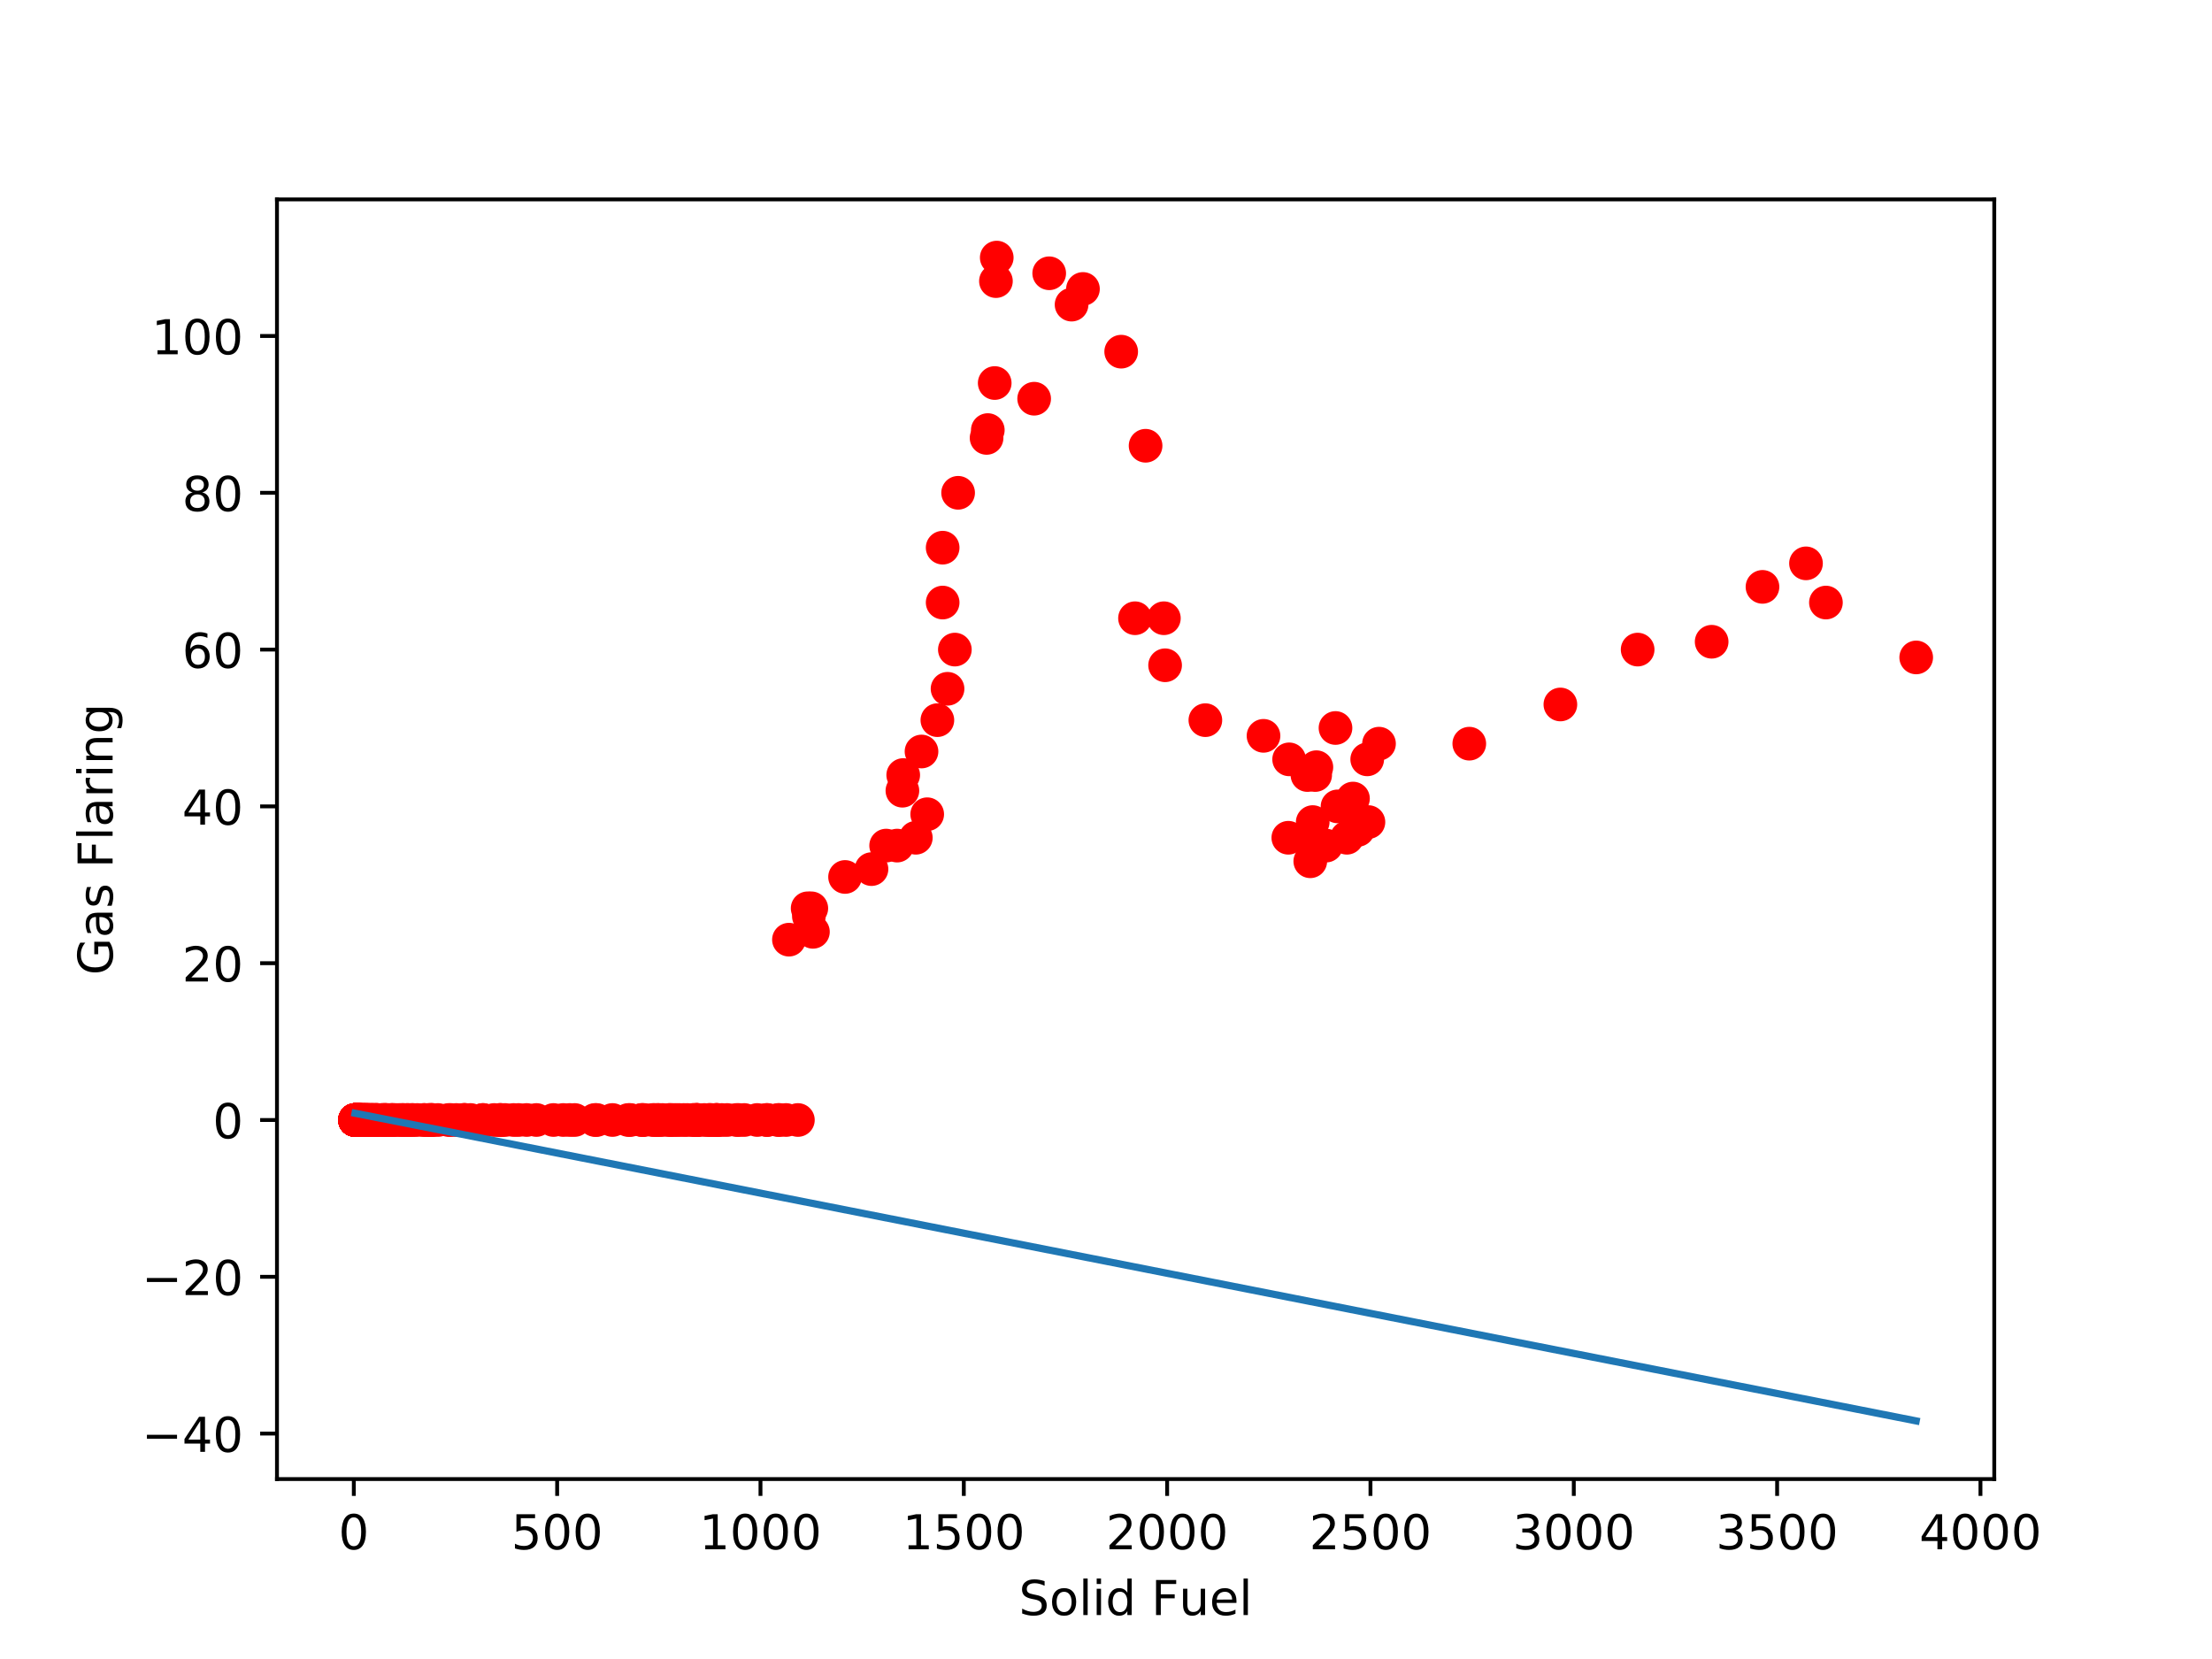 <?xml version="1.0" encoding="utf-8" standalone="no"?>
<!DOCTYPE svg PUBLIC "-//W3C//DTD SVG 1.1//EN"
  "http://www.w3.org/Graphics/SVG/1.1/DTD/svg11.dtd">
<!-- Created with matplotlib (http://matplotlib.org/) -->
<svg height="345pt" version="1.1" viewBox="0 0 460 345" width="460pt" xmlns="http://www.w3.org/2000/svg" xmlns:xlink="http://www.w3.org/1999/xlink">
 <defs>
  <style type="text/css">
*{stroke-linecap:butt;stroke-linejoin:round;}
  </style>
 </defs>
 <g id="figure_1">
  <g id="patch_1">
   <path d="M 0 345.6 
L 460.8 345.6 
L 460.8 0 
L 0 0 
z
" style="fill:#ffffff;"/>
  </g>
  <g id="axes_1">
   <g id="patch_2">
    <path d="M 57.6 307.584 
L 414.72 307.584 
L 414.72 41.472 
L 57.6 41.472 
z
" style="fill:#ffffff;"/>
   </g>
   <g id="matplotlib.axis_1">
    <g id="xtick_1">
     <g id="line2d_1">
      <defs>
       <path d="M 0 0 
L 0 3.5 
" id="me2047eeced" style="stroke:#000000;stroke-width:0.8;"/>
      </defs>
      <g>
       <use style="stroke:#000000;stroke-width:0.8;" x="73.579" xlink:href="#me2047eeced" y="307.584"/>
      </g>
     </g>
     <g id="text_1">
      <!-- 0 -->
      <defs>
       <path d="M 31.781 66.406 
Q 24.172 66.406 20.328 58.906 
Q 16.5 51.422 16.5 36.375 
Q 16.5 21.391 20.328 13.891 
Q 24.172 6.391 31.781 6.391 
Q 39.453 6.391 43.281 13.891 
Q 47.125 21.391 47.125 36.375 
Q 47.125 51.422 43.281 58.906 
Q 39.453 66.406 31.781 66.406 
z
M 31.781 74.219 
Q 44.047 74.219 50.516 64.516 
Q 56.984 54.828 56.984 36.375 
Q 56.984 17.969 50.516 8.266 
Q 44.047 -1.422 31.781 -1.422 
Q 19.531 -1.422 13.062 8.266 
Q 6.594 17.969 6.594 36.375 
Q 6.594 54.828 13.062 64.516 
Q 19.531 74.219 31.781 74.219 
z
" id="DejaVuSans-30"/>
      </defs>
      <g transform="translate(70.398 322.182)scale(0.1 -0.1)">
       <use xlink:href="#DejaVuSans-30"/>
      </g>
     </g>
    </g>
    <g id="xtick_2">
     <g id="line2d_2">
      <g>
       <use style="stroke:#000000;stroke-width:0.8;" x="115.863" xlink:href="#me2047eeced" y="307.584"/>
      </g>
     </g>
     <g id="text_2">
      <!-- 500 -->
      <defs>
       <path d="M 10.797 72.906 
L 49.516 72.906 
L 49.516 64.594 
L 19.828 64.594 
L 19.828 46.734 
Q 21.969 47.469 24.109 47.828 
Q 26.266 48.188 28.422 48.188 
Q 40.625 48.188 47.75 41.5 
Q 54.891 34.812 54.891 23.391 
Q 54.891 11.625 47.562 5.094 
Q 40.234 -1.422 26.906 -1.422 
Q 22.312 -1.422 17.547 -0.641 
Q 12.797 0.141 7.719 1.703 
L 7.719 11.625 
Q 12.109 9.234 16.797 8.062 
Q 21.484 6.891 26.703 6.891 
Q 35.156 6.891 40.078 11.328 
Q 45.016 15.766 45.016 23.391 
Q 45.016 31 40.078 35.438 
Q 35.156 39.891 26.703 39.891 
Q 22.75 39.891 18.812 39.016 
Q 14.891 38.141 10.797 36.281 
z
" id="DejaVuSans-35"/>
      </defs>
      <g transform="translate(106.319 322.182)scale(0.1 -0.1)">
       <use xlink:href="#DejaVuSans-35"/>
       <use x="63.623" xlink:href="#DejaVuSans-30"/>
       <use x="127.246" xlink:href="#DejaVuSans-30"/>
      </g>
     </g>
    </g>
    <g id="xtick_3">
     <g id="line2d_3">
      <g>
       <use style="stroke:#000000;stroke-width:0.8;" x="158.147" xlink:href="#me2047eeced" y="307.584"/>
      </g>
     </g>
     <g id="text_3">
      <!-- 1000 -->
      <defs>
       <path d="M 12.406 8.297 
L 28.516 8.297 
L 28.516 63.922 
L 10.984 60.406 
L 10.984 69.391 
L 28.422 72.906 
L 38.281 72.906 
L 38.281 8.297 
L 54.391 8.297 
L 54.391 0 
L 12.406 0 
z
" id="DejaVuSans-31"/>
      </defs>
      <g transform="translate(145.422 322.182)scale(0.1 -0.1)">
       <use xlink:href="#DejaVuSans-31"/>
       <use x="63.623" xlink:href="#DejaVuSans-30"/>
       <use x="127.246" xlink:href="#DejaVuSans-30"/>
       <use x="190.869" xlink:href="#DejaVuSans-30"/>
      </g>
     </g>
    </g>
    <g id="xtick_4">
     <g id="line2d_4">
      <g>
       <use style="stroke:#000000;stroke-width:0.8;" x="200.43" xlink:href="#me2047eeced" y="307.584"/>
      </g>
     </g>
     <g id="text_4">
      <!-- 1500 -->
      <g transform="translate(187.705 322.182)scale(0.1 -0.1)">
       <use xlink:href="#DejaVuSans-31"/>
       <use x="63.623" xlink:href="#DejaVuSans-35"/>
       <use x="127.246" xlink:href="#DejaVuSans-30"/>
       <use x="190.869" xlink:href="#DejaVuSans-30"/>
      </g>
     </g>
    </g>
    <g id="xtick_5">
     <g id="line2d_5">
      <g>
       <use style="stroke:#000000;stroke-width:0.8;" x="242.714" xlink:href="#me2047eeced" y="307.584"/>
      </g>
     </g>
     <g id="text_5">
      <!-- 2000 -->
      <defs>
       <path d="M 19.188 8.297 
L 53.609 8.297 
L 53.609 0 
L 7.328 0 
L 7.328 8.297 
Q 12.938 14.109 22.625 23.891 
Q 32.328 33.688 34.812 36.531 
Q 39.547 41.844 41.422 45.531 
Q 43.312 49.219 43.312 52.781 
Q 43.312 58.594 39.234 62.25 
Q 35.156 65.922 28.609 65.922 
Q 23.969 65.922 18.812 64.312 
Q 13.672 62.703 7.812 59.422 
L 7.812 69.391 
Q 13.766 71.781 18.938 73 
Q 24.125 74.219 28.422 74.219 
Q 39.75 74.219 46.484 68.547 
Q 53.219 62.891 53.219 53.422 
Q 53.219 48.922 51.531 44.891 
Q 49.859 40.875 45.406 35.406 
Q 44.188 33.984 37.641 27.219 
Q 31.109 20.453 19.188 8.297 
z
" id="DejaVuSans-32"/>
      </defs>
      <g transform="translate(229.989 322.182)scale(0.1 -0.1)">
       <use xlink:href="#DejaVuSans-32"/>
       <use x="63.623" xlink:href="#DejaVuSans-30"/>
       <use x="127.246" xlink:href="#DejaVuSans-30"/>
       <use x="190.869" xlink:href="#DejaVuSans-30"/>
      </g>
     </g>
    </g>
    <g id="xtick_6">
     <g id="line2d_6">
      <g>
       <use style="stroke:#000000;stroke-width:0.8;" x="284.998" xlink:href="#me2047eeced" y="307.584"/>
      </g>
     </g>
     <g id="text_6">
      <!-- 2500 -->
      <g transform="translate(272.273 322.182)scale(0.1 -0.1)">
       <use xlink:href="#DejaVuSans-32"/>
       <use x="63.623" xlink:href="#DejaVuSans-35"/>
       <use x="127.246" xlink:href="#DejaVuSans-30"/>
       <use x="190.869" xlink:href="#DejaVuSans-30"/>
      </g>
     </g>
    </g>
    <g id="xtick_7">
     <g id="line2d_7">
      <g>
       <use style="stroke:#000000;stroke-width:0.8;" x="327.281" xlink:href="#me2047eeced" y="307.584"/>
      </g>
     </g>
     <g id="text_7">
      <!-- 3000 -->
      <defs>
       <path d="M 40.578 39.312 
Q 47.656 37.797 51.625 33 
Q 55.609 28.219 55.609 21.188 
Q 55.609 10.406 48.188 4.484 
Q 40.766 -1.422 27.094 -1.422 
Q 22.516 -1.422 17.656 -0.516 
Q 12.797 0.391 7.625 2.203 
L 7.625 11.719 
Q 11.719 9.328 16.594 8.109 
Q 21.484 6.891 26.812 6.891 
Q 36.078 6.891 40.938 10.547 
Q 45.797 14.203 45.797 21.188 
Q 45.797 27.641 41.281 31.266 
Q 36.766 34.906 28.719 34.906 
L 20.219 34.906 
L 20.219 43.016 
L 29.109 43.016 
Q 36.375 43.016 40.234 45.922 
Q 44.094 48.828 44.094 54.297 
Q 44.094 59.906 40.109 62.906 
Q 36.141 65.922 28.719 65.922 
Q 24.656 65.922 20.016 65.031 
Q 15.375 64.156 9.812 62.312 
L 9.812 71.094 
Q 15.438 72.656 20.344 73.438 
Q 25.25 74.219 29.594 74.219 
Q 40.828 74.219 47.359 69.109 
Q 53.906 64.016 53.906 55.328 
Q 53.906 49.266 50.438 45.094 
Q 46.969 40.922 40.578 39.312 
z
" id="DejaVuSans-33"/>
      </defs>
      <g transform="translate(314.556 322.182)scale(0.1 -0.1)">
       <use xlink:href="#DejaVuSans-33"/>
       <use x="63.623" xlink:href="#DejaVuSans-30"/>
       <use x="127.246" xlink:href="#DejaVuSans-30"/>
       <use x="190.869" xlink:href="#DejaVuSans-30"/>
      </g>
     </g>
    </g>
    <g id="xtick_8">
     <g id="line2d_8">
      <g>
       <use style="stroke:#000000;stroke-width:0.8;" x="369.565" xlink:href="#me2047eeced" y="307.584"/>
      </g>
     </g>
     <g id="text_8">
      <!-- 3500 -->
      <g transform="translate(356.84 322.182)scale(0.1 -0.1)">
       <use xlink:href="#DejaVuSans-33"/>
       <use x="63.623" xlink:href="#DejaVuSans-35"/>
       <use x="127.246" xlink:href="#DejaVuSans-30"/>
       <use x="190.869" xlink:href="#DejaVuSans-30"/>
      </g>
     </g>
    </g>
    <g id="xtick_9">
     <g id="line2d_9">
      <g>
       <use style="stroke:#000000;stroke-width:0.8;" x="411.849" xlink:href="#me2047eeced" y="307.584"/>
      </g>
     </g>
     <g id="text_9">
      <!-- 4000 -->
      <defs>
       <path d="M 37.797 64.312 
L 12.891 25.391 
L 37.797 25.391 
z
M 35.203 72.906 
L 47.609 72.906 
L 47.609 25.391 
L 58.016 25.391 
L 58.016 17.188 
L 47.609 17.188 
L 47.609 0 
L 37.797 0 
L 37.797 17.188 
L 4.891 17.188 
L 4.891 26.703 
z
" id="DejaVuSans-34"/>
      </defs>
      <g transform="translate(399.124 322.182)scale(0.1 -0.1)">
       <use xlink:href="#DejaVuSans-34"/>
       <use x="63.623" xlink:href="#DejaVuSans-30"/>
       <use x="127.246" xlink:href="#DejaVuSans-30"/>
       <use x="190.869" xlink:href="#DejaVuSans-30"/>
      </g>
     </g>
    </g>
    <g id="text_10">
     <!-- Solid Fuel -->
     <defs>
      <path d="M 53.516 70.516 
L 53.516 60.891 
Q 47.906 63.578 42.922 64.891 
Q 37.938 66.219 33.297 66.219 
Q 25.25 66.219 20.875 63.094 
Q 16.5 59.969 16.5 54.203 
Q 16.5 49.359 19.406 46.891 
Q 22.312 44.438 30.422 42.922 
L 36.375 41.703 
Q 47.406 39.594 52.656 34.297 
Q 57.906 29 57.906 20.125 
Q 57.906 9.516 50.797 4.047 
Q 43.703 -1.422 29.984 -1.422 
Q 24.812 -1.422 18.969 -0.25 
Q 13.141 0.922 6.891 3.219 
L 6.891 13.375 
Q 12.891 10.016 18.656 8.297 
Q 24.422 6.594 29.984 6.594 
Q 38.422 6.594 43.016 9.906 
Q 47.609 13.234 47.609 19.391 
Q 47.609 24.75 44.312 27.781 
Q 41.016 30.812 33.5 32.328 
L 27.484 33.5 
Q 16.453 35.688 11.516 40.375 
Q 6.594 45.062 6.594 53.422 
Q 6.594 63.094 13.406 68.656 
Q 20.219 74.219 32.172 74.219 
Q 37.312 74.219 42.625 73.281 
Q 47.953 72.359 53.516 70.516 
z
" id="DejaVuSans-53"/>
      <path d="M 30.609 48.391 
Q 23.391 48.391 19.188 42.75 
Q 14.984 37.109 14.984 27.297 
Q 14.984 17.484 19.156 11.844 
Q 23.344 6.203 30.609 6.203 
Q 37.797 6.203 41.984 11.859 
Q 46.188 17.531 46.188 27.297 
Q 46.188 37.016 41.984 42.703 
Q 37.797 48.391 30.609 48.391 
z
M 30.609 56 
Q 42.328 56 49.016 48.375 
Q 55.719 40.766 55.719 27.297 
Q 55.719 13.875 49.016 6.219 
Q 42.328 -1.422 30.609 -1.422 
Q 18.844 -1.422 12.172 6.219 
Q 5.516 13.875 5.516 27.297 
Q 5.516 40.766 12.172 48.375 
Q 18.844 56 30.609 56 
z
" id="DejaVuSans-6f"/>
      <path d="M 9.422 75.984 
L 18.406 75.984 
L 18.406 0 
L 9.422 0 
z
" id="DejaVuSans-6c"/>
      <path d="M 9.422 54.688 
L 18.406 54.688 
L 18.406 0 
L 9.422 0 
z
M 9.422 75.984 
L 18.406 75.984 
L 18.406 64.594 
L 9.422 64.594 
z
" id="DejaVuSans-69"/>
      <path d="M 45.406 46.391 
L 45.406 75.984 
L 54.391 75.984 
L 54.391 0 
L 45.406 0 
L 45.406 8.203 
Q 42.578 3.328 38.25 0.953 
Q 33.938 -1.422 27.875 -1.422 
Q 17.969 -1.422 11.734 6.484 
Q 5.516 14.406 5.516 27.297 
Q 5.516 40.188 11.734 48.094 
Q 17.969 56 27.875 56 
Q 33.938 56 38.25 53.625 
Q 42.578 51.266 45.406 46.391 
z
M 14.797 27.297 
Q 14.797 17.391 18.875 11.75 
Q 22.953 6.109 30.078 6.109 
Q 37.203 6.109 41.297 11.75 
Q 45.406 17.391 45.406 27.297 
Q 45.406 37.203 41.297 42.844 
Q 37.203 48.484 30.078 48.484 
Q 22.953 48.484 18.875 42.844 
Q 14.797 37.203 14.797 27.297 
z
" id="DejaVuSans-64"/>
      <path id="DejaVuSans-20"/>
      <path d="M 9.812 72.906 
L 51.703 72.906 
L 51.703 64.594 
L 19.672 64.594 
L 19.672 43.109 
L 48.578 43.109 
L 48.578 34.812 
L 19.672 34.812 
L 19.672 0 
L 9.812 0 
z
" id="DejaVuSans-46"/>
      <path d="M 8.5 21.578 
L 8.5 54.688 
L 17.484 54.688 
L 17.484 21.922 
Q 17.484 14.156 20.5 10.266 
Q 23.531 6.391 29.594 6.391 
Q 36.859 6.391 41.078 11.031 
Q 45.312 15.672 45.312 23.688 
L 45.312 54.688 
L 54.297 54.688 
L 54.297 0 
L 45.312 0 
L 45.312 8.406 
Q 42.047 3.422 37.719 1 
Q 33.406 -1.422 27.688 -1.422 
Q 18.266 -1.422 13.375 4.438 
Q 8.5 10.297 8.5 21.578 
z
M 31.109 56 
z
" id="DejaVuSans-75"/>
      <path d="M 56.203 29.594 
L 56.203 25.203 
L 14.891 25.203 
Q 15.484 15.922 20.484 11.062 
Q 25.484 6.203 34.422 6.203 
Q 39.594 6.203 44.453 7.469 
Q 49.312 8.734 54.109 11.281 
L 54.109 2.781 
Q 49.266 0.734 44.188 -0.344 
Q 39.109 -1.422 33.891 -1.422 
Q 20.797 -1.422 13.156 6.188 
Q 5.516 13.812 5.516 26.812 
Q 5.516 40.234 12.766 48.109 
Q 20.016 56 32.328 56 
Q 43.359 56 49.781 48.891 
Q 56.203 41.797 56.203 29.594 
z
M 47.219 32.234 
Q 47.125 39.594 43.094 43.984 
Q 39.062 48.391 32.422 48.391 
Q 24.906 48.391 20.391 44.141 
Q 15.875 39.891 15.188 32.172 
z
" id="DejaVuSans-65"/>
     </defs>
     <g transform="translate(211.879 335.861)scale(0.1 -0.1)">
      <use xlink:href="#DejaVuSans-53"/>
      <use x="63.477" xlink:href="#DejaVuSans-6f"/>
      <use x="124.658" xlink:href="#DejaVuSans-6c"/>
      <use x="152.441" xlink:href="#DejaVuSans-69"/>
      <use x="180.225" xlink:href="#DejaVuSans-64"/>
      <use x="243.701" xlink:href="#DejaVuSans-20"/>
      <use x="275.488" xlink:href="#DejaVuSans-46"/>
      <use x="332.93" xlink:href="#DejaVuSans-75"/>
      <use x="396.309" xlink:href="#DejaVuSans-65"/>
      <use x="457.832" xlink:href="#DejaVuSans-6c"/>
     </g>
    </g>
   </g>
   <g id="matplotlib.axis_2">
    <g id="ytick_1">
     <g id="line2d_10">
      <defs>
       <path d="M 0 0 
L -3.5 0 
" id="m4cc1ebf571" style="stroke:#000000;stroke-width:0.8;"/>
      </defs>
      <g>
       <use style="stroke:#000000;stroke-width:0.8;" x="57.6" xlink:href="#m4cc1ebf571" y="298.126"/>
      </g>
     </g>
     <g id="text_11">
      <!-- −40 -->
      <defs>
       <path d="M 10.594 35.5 
L 73.188 35.5 
L 73.188 27.203 
L 10.594 27.203 
z
" id="DejaVuSans-2212"/>
      </defs>
      <g transform="translate(29.495 301.925)scale(0.1 -0.1)">
       <use xlink:href="#DejaVuSans-2212"/>
       <use x="83.789" xlink:href="#DejaVuSans-34"/>
       <use x="147.412" xlink:href="#DejaVuSans-30"/>
      </g>
     </g>
    </g>
    <g id="ytick_2">
     <g id="line2d_11">
      <g>
       <use style="stroke:#000000;stroke-width:0.8;" x="57.6" xlink:href="#m4cc1ebf571" y="265.518"/>
      </g>
     </g>
     <g id="text_12">
      <!-- −20 -->
      <g transform="translate(29.495 269.318)scale(0.1 -0.1)">
       <use xlink:href="#DejaVuSans-2212"/>
       <use x="83.789" xlink:href="#DejaVuSans-32"/>
       <use x="147.412" xlink:href="#DejaVuSans-30"/>
      </g>
     </g>
    </g>
    <g id="ytick_3">
     <g id="line2d_12">
      <g>
       <use style="stroke:#000000;stroke-width:0.8;" x="57.6" xlink:href="#m4cc1ebf571" y="232.911"/>
      </g>
     </g>
     <g id="text_13">
      <!-- 0 -->
      <g transform="translate(44.237 236.71)scale(0.1 -0.1)">
       <use xlink:href="#DejaVuSans-30"/>
      </g>
     </g>
    </g>
    <g id="ytick_4">
     <g id="line2d_13">
      <g>
       <use style="stroke:#000000;stroke-width:0.8;" x="57.6" xlink:href="#m4cc1ebf571" y="200.303"/>
      </g>
     </g>
     <g id="text_14">
      <!-- 20 -->
      <g transform="translate(37.875 204.102)scale(0.1 -0.1)">
       <use xlink:href="#DejaVuSans-32"/>
       <use x="63.623" xlink:href="#DejaVuSans-30"/>
      </g>
     </g>
    </g>
    <g id="ytick_5">
     <g id="line2d_14">
      <g>
       <use style="stroke:#000000;stroke-width:0.8;" x="57.6" xlink:href="#m4cc1ebf571" y="167.695"/>
      </g>
     </g>
     <g id="text_15">
      <!-- 40 -->
      <g transform="translate(37.875 171.494)scale(0.1 -0.1)">
       <use xlink:href="#DejaVuSans-34"/>
       <use x="63.623" xlink:href="#DejaVuSans-30"/>
      </g>
     </g>
    </g>
    <g id="ytick_6">
     <g id="line2d_15">
      <g>
       <use style="stroke:#000000;stroke-width:0.8;" x="57.6" xlink:href="#m4cc1ebf571" y="135.087"/>
      </g>
     </g>
     <g id="text_16">
      <!-- 60 -->
      <defs>
       <path d="M 33.016 40.375 
Q 26.375 40.375 22.484 35.828 
Q 18.609 31.297 18.609 23.391 
Q 18.609 15.531 22.484 10.953 
Q 26.375 6.391 33.016 6.391 
Q 39.656 6.391 43.531 10.953 
Q 47.406 15.531 47.406 23.391 
Q 47.406 31.297 43.531 35.828 
Q 39.656 40.375 33.016 40.375 
z
M 52.594 71.297 
L 52.594 62.312 
Q 48.875 64.062 45.094 64.984 
Q 41.312 65.922 37.594 65.922 
Q 27.828 65.922 22.672 59.328 
Q 17.531 52.734 16.797 39.406 
Q 19.672 43.656 24.016 45.922 
Q 28.375 48.188 33.594 48.188 
Q 44.578 48.188 50.953 41.516 
Q 57.328 34.859 57.328 23.391 
Q 57.328 12.156 50.688 5.359 
Q 44.047 -1.422 33.016 -1.422 
Q 20.359 -1.422 13.672 8.266 
Q 6.984 17.969 6.984 36.375 
Q 6.984 53.656 15.188 63.938 
Q 23.391 74.219 37.203 74.219 
Q 40.922 74.219 44.703 73.484 
Q 48.484 72.75 52.594 71.297 
z
" id="DejaVuSans-36"/>
      </defs>
      <g transform="translate(37.875 138.887)scale(0.1 -0.1)">
       <use xlink:href="#DejaVuSans-36"/>
       <use x="63.623" xlink:href="#DejaVuSans-30"/>
      </g>
     </g>
    </g>
    <g id="ytick_7">
     <g id="line2d_16">
      <g>
       <use style="stroke:#000000;stroke-width:0.8;" x="57.6" xlink:href="#m4cc1ebf571" y="102.48"/>
      </g>
     </g>
     <g id="text_17">
      <!-- 80 -->
      <defs>
       <path d="M 31.781 34.625 
Q 24.75 34.625 20.719 30.859 
Q 16.703 27.094 16.703 20.516 
Q 16.703 13.922 20.719 10.156 
Q 24.75 6.391 31.781 6.391 
Q 38.812 6.391 42.859 10.172 
Q 46.922 13.969 46.922 20.516 
Q 46.922 27.094 42.891 30.859 
Q 38.875 34.625 31.781 34.625 
z
M 21.922 38.812 
Q 15.578 40.375 12.031 44.719 
Q 8.5 49.078 8.5 55.328 
Q 8.5 64.062 14.719 69.141 
Q 20.953 74.219 31.781 74.219 
Q 42.672 74.219 48.875 69.141 
Q 55.078 64.062 55.078 55.328 
Q 55.078 49.078 51.531 44.719 
Q 48 40.375 41.703 38.812 
Q 48.828 37.156 52.797 32.312 
Q 56.781 27.484 56.781 20.516 
Q 56.781 9.906 50.312 4.234 
Q 43.844 -1.422 31.781 -1.422 
Q 19.734 -1.422 13.25 4.234 
Q 6.781 9.906 6.781 20.516 
Q 6.781 27.484 10.781 32.312 
Q 14.797 37.156 21.922 38.812 
z
M 18.312 54.391 
Q 18.312 48.734 21.844 45.562 
Q 25.391 42.391 31.781 42.391 
Q 38.141 42.391 41.719 45.562 
Q 45.312 48.734 45.312 54.391 
Q 45.312 60.062 41.719 63.234 
Q 38.141 66.406 31.781 66.406 
Q 25.391 66.406 21.844 63.234 
Q 18.312 60.062 18.312 54.391 
z
" id="DejaVuSans-38"/>
      </defs>
      <g transform="translate(37.875 106.279)scale(0.1 -0.1)">
       <use xlink:href="#DejaVuSans-38"/>
       <use x="63.623" xlink:href="#DejaVuSans-30"/>
      </g>
     </g>
    </g>
    <g id="ytick_8">
     <g id="line2d_17">
      <g>
       <use style="stroke:#000000;stroke-width:0.8;" x="57.6" xlink:href="#m4cc1ebf571" y="69.872"/>
      </g>
     </g>
     <g id="text_18">
      <!-- 100 -->
      <g transform="translate(31.512 73.671)scale(0.1 -0.1)">
       <use xlink:href="#DejaVuSans-31"/>
       <use x="63.623" xlink:href="#DejaVuSans-30"/>
       <use x="127.246" xlink:href="#DejaVuSans-30"/>
      </g>
     </g>
    </g>
    <g id="text_19">
     <!-- Gas Flaring -->
     <defs>
      <path d="M 59.516 10.406 
L 59.516 29.984 
L 43.406 29.984 
L 43.406 38.094 
L 69.281 38.094 
L 69.281 6.781 
Q 63.578 2.734 56.688 0.656 
Q 49.812 -1.422 42 -1.422 
Q 24.906 -1.422 15.25 8.562 
Q 5.609 18.562 5.609 36.375 
Q 5.609 54.25 15.25 64.234 
Q 24.906 74.219 42 74.219 
Q 49.125 74.219 55.547 72.453 
Q 61.969 70.703 67.391 67.281 
L 67.391 56.781 
Q 61.922 61.422 55.766 63.766 
Q 49.609 66.109 42.828 66.109 
Q 29.438 66.109 22.719 58.641 
Q 16.016 51.172 16.016 36.375 
Q 16.016 21.625 22.719 14.156 
Q 29.438 6.688 42.828 6.688 
Q 48.047 6.688 52.141 7.594 
Q 56.25 8.5 59.516 10.406 
z
" id="DejaVuSans-47"/>
      <path d="M 34.281 27.484 
Q 23.391 27.484 19.188 25 
Q 14.984 22.516 14.984 16.5 
Q 14.984 11.719 18.141 8.906 
Q 21.297 6.109 26.703 6.109 
Q 34.188 6.109 38.703 11.406 
Q 43.219 16.703 43.219 25.484 
L 43.219 27.484 
z
M 52.203 31.203 
L 52.203 0 
L 43.219 0 
L 43.219 8.297 
Q 40.141 3.328 35.547 0.953 
Q 30.953 -1.422 24.312 -1.422 
Q 15.922 -1.422 10.953 3.297 
Q 6 8.016 6 15.922 
Q 6 25.141 12.172 29.828 
Q 18.359 34.516 30.609 34.516 
L 43.219 34.516 
L 43.219 35.406 
Q 43.219 41.609 39.141 45 
Q 35.062 48.391 27.688 48.391 
Q 23 48.391 18.547 47.266 
Q 14.109 46.141 10.016 43.891 
L 10.016 52.203 
Q 14.938 54.109 19.578 55.047 
Q 24.219 56 28.609 56 
Q 40.484 56 46.344 49.844 
Q 52.203 43.703 52.203 31.203 
z
" id="DejaVuSans-61"/>
      <path d="M 44.281 53.078 
L 44.281 44.578 
Q 40.484 46.531 36.375 47.5 
Q 32.281 48.484 27.875 48.484 
Q 21.188 48.484 17.844 46.438 
Q 14.5 44.391 14.5 40.281 
Q 14.5 37.156 16.891 35.375 
Q 19.281 33.594 26.516 31.984 
L 29.594 31.297 
Q 39.156 29.25 43.188 25.516 
Q 47.219 21.781 47.219 15.094 
Q 47.219 7.469 41.188 3.016 
Q 35.156 -1.422 24.609 -1.422 
Q 20.219 -1.422 15.453 -0.562 
Q 10.688 0.297 5.422 2 
L 5.422 11.281 
Q 10.406 8.688 15.234 7.391 
Q 20.062 6.109 24.812 6.109 
Q 31.156 6.109 34.562 8.281 
Q 37.984 10.453 37.984 14.406 
Q 37.984 18.062 35.516 20.016 
Q 33.062 21.969 24.703 23.781 
L 21.578 24.516 
Q 13.234 26.266 9.516 29.906 
Q 5.812 33.547 5.812 39.891 
Q 5.812 47.609 11.281 51.797 
Q 16.75 56 26.812 56 
Q 31.781 56 36.172 55.266 
Q 40.578 54.547 44.281 53.078 
z
" id="DejaVuSans-73"/>
      <path d="M 41.109 46.297 
Q 39.594 47.172 37.812 47.578 
Q 36.031 48 33.891 48 
Q 26.266 48 22.188 43.047 
Q 18.109 38.094 18.109 28.812 
L 18.109 0 
L 9.078 0 
L 9.078 54.688 
L 18.109 54.688 
L 18.109 46.188 
Q 20.953 51.172 25.484 53.578 
Q 30.031 56 36.531 56 
Q 37.453 56 38.578 55.875 
Q 39.703 55.766 41.062 55.516 
z
" id="DejaVuSans-72"/>
      <path d="M 54.891 33.016 
L 54.891 0 
L 45.906 0 
L 45.906 32.719 
Q 45.906 40.484 42.875 44.328 
Q 39.844 48.188 33.797 48.188 
Q 26.516 48.188 22.312 43.547 
Q 18.109 38.922 18.109 30.906 
L 18.109 0 
L 9.078 0 
L 9.078 54.688 
L 18.109 54.688 
L 18.109 46.188 
Q 21.344 51.125 25.703 53.562 
Q 30.078 56 35.797 56 
Q 45.219 56 50.047 50.172 
Q 54.891 44.344 54.891 33.016 
z
" id="DejaVuSans-6e"/>
      <path d="M 45.406 27.984 
Q 45.406 37.75 41.375 43.109 
Q 37.359 48.484 30.078 48.484 
Q 22.859 48.484 18.828 43.109 
Q 14.797 37.75 14.797 27.984 
Q 14.797 18.266 18.828 12.891 
Q 22.859 7.516 30.078 7.516 
Q 37.359 7.516 41.375 12.891 
Q 45.406 18.266 45.406 27.984 
z
M 54.391 6.781 
Q 54.391 -7.172 48.188 -13.984 
Q 42 -20.797 29.203 -20.797 
Q 24.469 -20.797 20.266 -20.094 
Q 16.062 -19.391 12.109 -17.922 
L 12.109 -9.188 
Q 16.062 -11.328 19.922 -12.344 
Q 23.781 -13.375 27.781 -13.375 
Q 36.625 -13.375 41.016 -8.766 
Q 45.406 -4.156 45.406 5.172 
L 45.406 9.625 
Q 42.625 4.781 38.281 2.391 
Q 33.938 0 27.875 0 
Q 17.828 0 11.672 7.656 
Q 5.516 15.328 5.516 27.984 
Q 5.516 40.672 11.672 48.328 
Q 17.828 56 27.875 56 
Q 33.938 56 38.281 53.609 
Q 42.625 51.219 45.406 46.391 
L 45.406 54.688 
L 54.391 54.688 
z
" id="DejaVuSans-67"/>
     </defs>
     <g transform="translate(23.416 202.776)rotate(-90)scale(0.1 -0.1)">
      <use xlink:href="#DejaVuSans-47"/>
      <use x="77.49" xlink:href="#DejaVuSans-61"/>
      <use x="138.77" xlink:href="#DejaVuSans-73"/>
      <use x="190.869" xlink:href="#DejaVuSans-20"/>
      <use x="222.656" xlink:href="#DejaVuSans-46"/>
      <use x="280.176" xlink:href="#DejaVuSans-6c"/>
      <use x="307.959" xlink:href="#DejaVuSans-61"/>
      <use x="369.238" xlink:href="#DejaVuSans-72"/>
      <use x="410.352" xlink:href="#DejaVuSans-69"/>
      <use x="438.135" xlink:href="#DejaVuSans-6e"/>
      <use x="501.514" xlink:href="#DejaVuSans-67"/>
     </g>
    </g>
   </g>
   <g id="line2d_18">
    <defs>
     <path d="M 0 3 
C 0.796 3 1.559 2.684 2.121 2.121 
C 2.684 1.559 3 0.796 3 0 
C 3 -0.796 2.684 -1.559 2.121 -2.121 
C 1.559 -2.684 0.796 -3 0 -3 
C -0.796 -3 -1.559 -2.684 -2.121 -2.121 
C -2.684 -1.559 -3 -0.796 -3 0 
C -3 0.796 -2.684 1.559 -2.121 2.121 
C -1.559 2.684 -0.796 3 0 3 
z
" id="md43ba7210c" style="stroke:#ff0000;"/>
    </defs>
    <g clip-path="url(#pa2dd0ddefd)">
     <use style="fill:#ff0000;stroke:#ff0000;" x="73.833" xlink:href="#md43ba7210c" y="232.911"/>
     <use style="fill:#ff0000;stroke:#ff0000;" x="73.833" xlink:href="#md43ba7210c" y="232.911"/>
     <use style="fill:#ff0000;stroke:#ff0000;" x="73.833" xlink:href="#md43ba7210c" y="232.911"/>
     <use style="fill:#ff0000;stroke:#ff0000;" x="73.833" xlink:href="#md43ba7210c" y="232.911"/>
     <use style="fill:#ff0000;stroke:#ff0000;" x="73.833" xlink:href="#md43ba7210c" y="232.911"/>
     <use style="fill:#ff0000;stroke:#ff0000;" x="73.833" xlink:href="#md43ba7210c" y="232.911"/>
     <use style="fill:#ff0000;stroke:#ff0000;" x="73.833" xlink:href="#md43ba7210c" y="232.911"/>
     <use style="fill:#ff0000;stroke:#ff0000;" x="73.833" xlink:href="#md43ba7210c" y="232.911"/>
     <use style="fill:#ff0000;stroke:#ff0000;" x="73.833" xlink:href="#md43ba7210c" y="232.911"/>
     <use style="fill:#ff0000;stroke:#ff0000;" x="73.833" xlink:href="#md43ba7210c" y="232.911"/>
     <use style="fill:#ff0000;stroke:#ff0000;" x="73.833" xlink:href="#md43ba7210c" y="232.911"/>
     <use style="fill:#ff0000;stroke:#ff0000;" x="73.833" xlink:href="#md43ba7210c" y="232.911"/>
     <use style="fill:#ff0000;stroke:#ff0000;" x="73.833" xlink:href="#md43ba7210c" y="232.911"/>
     <use style="fill:#ff0000;stroke:#ff0000;" x="73.833" xlink:href="#md43ba7210c" y="232.911"/>
     <use style="fill:#ff0000;stroke:#ff0000;" x="73.833" xlink:href="#md43ba7210c" y="232.911"/>
     <use style="fill:#ff0000;stroke:#ff0000;" x="73.833" xlink:href="#md43ba7210c" y="232.911"/>
     <use style="fill:#ff0000;stroke:#ff0000;" x="73.833" xlink:href="#md43ba7210c" y="232.911"/>
     <use style="fill:#ff0000;stroke:#ff0000;" x="73.833" xlink:href="#md43ba7210c" y="232.911"/>
     <use style="fill:#ff0000;stroke:#ff0000;" x="73.833" xlink:href="#md43ba7210c" y="232.911"/>
     <use style="fill:#ff0000;stroke:#ff0000;" x="73.833" xlink:href="#md43ba7210c" y="232.911"/>
     <use style="fill:#ff0000;stroke:#ff0000;" x="73.917" xlink:href="#md43ba7210c" y="232.911"/>
     <use style="fill:#ff0000;stroke:#ff0000;" x="73.917" xlink:href="#md43ba7210c" y="232.911"/>
     <use style="fill:#ff0000;stroke:#ff0000;" x="73.917" xlink:href="#md43ba7210c" y="232.911"/>
     <use style="fill:#ff0000;stroke:#ff0000;" x="73.917" xlink:href="#md43ba7210c" y="232.911"/>
     <use style="fill:#ff0000;stroke:#ff0000;" x="73.917" xlink:href="#md43ba7210c" y="232.911"/>
     <use style="fill:#ff0000;stroke:#ff0000;" x="73.917" xlink:href="#md43ba7210c" y="232.911"/>
     <use style="fill:#ff0000;stroke:#ff0000;" x="73.917" xlink:href="#md43ba7210c" y="232.911"/>
     <use style="fill:#ff0000;stroke:#ff0000;" x="73.917" xlink:href="#md43ba7210c" y="232.911"/>
     <use style="fill:#ff0000;stroke:#ff0000;" x="73.917" xlink:href="#md43ba7210c" y="232.911"/>
     <use style="fill:#ff0000;stroke:#ff0000;" x="73.917" xlink:href="#md43ba7210c" y="232.911"/>
     <use style="fill:#ff0000;stroke:#ff0000;" x="74.002" xlink:href="#md43ba7210c" y="232.911"/>
     <use style="fill:#ff0000;stroke:#ff0000;" x="74.002" xlink:href="#md43ba7210c" y="232.911"/>
     <use style="fill:#ff0000;stroke:#ff0000;" x="74.002" xlink:href="#md43ba7210c" y="232.911"/>
     <use style="fill:#ff0000;stroke:#ff0000;" x="74.002" xlink:href="#md43ba7210c" y="232.911"/>
     <use style="fill:#ff0000;stroke:#ff0000;" x="74.002" xlink:href="#md43ba7210c" y="232.911"/>
     <use style="fill:#ff0000;stroke:#ff0000;" x="74.002" xlink:href="#md43ba7210c" y="232.911"/>
     <use style="fill:#ff0000;stroke:#ff0000;" x="74.002" xlink:href="#md43ba7210c" y="232.911"/>
     <use style="fill:#ff0000;stroke:#ff0000;" x="74.002" xlink:href="#md43ba7210c" y="232.911"/>
     <use style="fill:#ff0000;stroke:#ff0000;" x="74.002" xlink:href="#md43ba7210c" y="232.911"/>
     <use style="fill:#ff0000;stroke:#ff0000;" x="74.002" xlink:href="#md43ba7210c" y="232.911"/>
     <use style="fill:#ff0000;stroke:#ff0000;" x="74.086" xlink:href="#md43ba7210c" y="232.911"/>
     <use style="fill:#ff0000;stroke:#ff0000;" x="74.086" xlink:href="#md43ba7210c" y="232.911"/>
     <use style="fill:#ff0000;stroke:#ff0000;" x="74.086" xlink:href="#md43ba7210c" y="232.911"/>
     <use style="fill:#ff0000;stroke:#ff0000;" x="74.086" xlink:href="#md43ba7210c" y="232.911"/>
     <use style="fill:#ff0000;stroke:#ff0000;" x="74.086" xlink:href="#md43ba7210c" y="232.911"/>
     <use style="fill:#ff0000;stroke:#ff0000;" x="74.086" xlink:href="#md43ba7210c" y="232.911"/>
     <use style="fill:#ff0000;stroke:#ff0000;" x="74.171" xlink:href="#md43ba7210c" y="232.911"/>
     <use style="fill:#ff0000;stroke:#ff0000;" x="74.171" xlink:href="#md43ba7210c" y="232.911"/>
     <use style="fill:#ff0000;stroke:#ff0000;" x="74.171" xlink:href="#md43ba7210c" y="232.911"/>
     <use style="fill:#ff0000;stroke:#ff0000;" x="74.256" xlink:href="#md43ba7210c" y="232.911"/>
     <use style="fill:#ff0000;stroke:#ff0000;" x="74.256" xlink:href="#md43ba7210c" y="232.911"/>
     <use style="fill:#ff0000;stroke:#ff0000;" x="74.425" xlink:href="#md43ba7210c" y="232.911"/>
     <use style="fill:#ff0000;stroke:#ff0000;" x="74.34" xlink:href="#md43ba7210c" y="232.911"/>
     <use style="fill:#ff0000;stroke:#ff0000;" x="74.34" xlink:href="#md43ba7210c" y="232.911"/>
     <use style="fill:#ff0000;stroke:#ff0000;" x="74.34" xlink:href="#md43ba7210c" y="232.911"/>
     <use style="fill:#ff0000;stroke:#ff0000;" x="74.425" xlink:href="#md43ba7210c" y="232.911"/>
     <use style="fill:#ff0000;stroke:#ff0000;" x="74.425" xlink:href="#md43ba7210c" y="232.911"/>
     <use style="fill:#ff0000;stroke:#ff0000;" x="74.425" xlink:href="#md43ba7210c" y="232.911"/>
     <use style="fill:#ff0000;stroke:#ff0000;" x="74.425" xlink:href="#md43ba7210c" y="232.911"/>
     <use style="fill:#ff0000;stroke:#ff0000;" x="74.425" xlink:href="#md43ba7210c" y="232.911"/>
     <use style="fill:#ff0000;stroke:#ff0000;" x="74.509" xlink:href="#md43ba7210c" y="232.911"/>
     <use style="fill:#ff0000;stroke:#ff0000;" x="74.509" xlink:href="#md43ba7210c" y="232.911"/>
     <use style="fill:#ff0000;stroke:#ff0000;" x="74.509" xlink:href="#md43ba7210c" y="232.911"/>
     <use style="fill:#ff0000;stroke:#ff0000;" x="74.509" xlink:href="#md43ba7210c" y="232.911"/>
     <use style="fill:#ff0000;stroke:#ff0000;" x="74.594" xlink:href="#md43ba7210c" y="232.911"/>
     <use style="fill:#ff0000;stroke:#ff0000;" x="74.678" xlink:href="#md43ba7210c" y="232.911"/>
     <use style="fill:#ff0000;stroke:#ff0000;" x="74.763" xlink:href="#md43ba7210c" y="232.911"/>
     <use style="fill:#ff0000;stroke:#ff0000;" x="74.763" xlink:href="#md43ba7210c" y="232.911"/>
     <use style="fill:#ff0000;stroke:#ff0000;" x="74.763" xlink:href="#md43ba7210c" y="232.911"/>
     <use style="fill:#ff0000;stroke:#ff0000;" x="74.763" xlink:href="#md43ba7210c" y="232.911"/>
     <use style="fill:#ff0000;stroke:#ff0000;" x="74.763" xlink:href="#md43ba7210c" y="232.911"/>
     <use style="fill:#ff0000;stroke:#ff0000;" x="74.848" xlink:href="#md43ba7210c" y="232.911"/>
     <use style="fill:#ff0000;stroke:#ff0000;" x="74.932" xlink:href="#md43ba7210c" y="232.911"/>
     <use style="fill:#ff0000;stroke:#ff0000;" x="74.932" xlink:href="#md43ba7210c" y="232.911"/>
     <use style="fill:#ff0000;stroke:#ff0000;" x="75.017" xlink:href="#md43ba7210c" y="232.911"/>
     <use style="fill:#ff0000;stroke:#ff0000;" x="75.017" xlink:href="#md43ba7210c" y="232.911"/>
     <use style="fill:#ff0000;stroke:#ff0000;" x="75.101" xlink:href="#md43ba7210c" y="232.911"/>
     <use style="fill:#ff0000;stroke:#ff0000;" x="75.101" xlink:href="#md43ba7210c" y="232.911"/>
     <use style="fill:#ff0000;stroke:#ff0000;" x="75.101" xlink:href="#md43ba7210c" y="232.911"/>
     <use style="fill:#ff0000;stroke:#ff0000;" x="75.609" xlink:href="#md43ba7210c" y="232.911"/>
     <use style="fill:#ff0000;stroke:#ff0000;" x="75.524" xlink:href="#md43ba7210c" y="232.911"/>
     <use style="fill:#ff0000;stroke:#ff0000;" x="75.524" xlink:href="#md43ba7210c" y="232.911"/>
     <use style="fill:#ff0000;stroke:#ff0000;" x="75.609" xlink:href="#md43ba7210c" y="232.911"/>
     <use style="fill:#ff0000;stroke:#ff0000;" x="75.609" xlink:href="#md43ba7210c" y="232.911"/>
     <use style="fill:#ff0000;stroke:#ff0000;" x="75.693" xlink:href="#md43ba7210c" y="232.911"/>
     <use style="fill:#ff0000;stroke:#ff0000;" x="76.031" xlink:href="#md43ba7210c" y="232.911"/>
     <use style="fill:#ff0000;stroke:#ff0000;" x="76.031" xlink:href="#md43ba7210c" y="232.911"/>
     <use style="fill:#ff0000;stroke:#ff0000;" x="76.116" xlink:href="#md43ba7210c" y="232.911"/>
     <use style="fill:#ff0000;stroke:#ff0000;" x="76.201" xlink:href="#md43ba7210c" y="232.911"/>
     <use style="fill:#ff0000;stroke:#ff0000;" x="76.37" xlink:href="#md43ba7210c" y="232.911"/>
     <use style="fill:#ff0000;stroke:#ff0000;" x="76.454" xlink:href="#md43ba7210c" y="232.911"/>
     <use style="fill:#ff0000;stroke:#ff0000;" x="76.623" xlink:href="#md43ba7210c" y="232.911"/>
     <use style="fill:#ff0000;stroke:#ff0000;" x="76.708" xlink:href="#md43ba7210c" y="232.911"/>
     <use style="fill:#ff0000;stroke:#ff0000;" x="76.877" xlink:href="#md43ba7210c" y="232.911"/>
     <use style="fill:#ff0000;stroke:#ff0000;" x="77.215" xlink:href="#md43ba7210c" y="232.911"/>
     <use style="fill:#ff0000;stroke:#ff0000;" x="77.215" xlink:href="#md43ba7210c" y="232.911"/>
     <use style="fill:#ff0000;stroke:#ff0000;" x="77.469" xlink:href="#md43ba7210c" y="232.911"/>
     <use style="fill:#ff0000;stroke:#ff0000;" x="77.554" xlink:href="#md43ba7210c" y="232.911"/>
     <use style="fill:#ff0000;stroke:#ff0000;" x="77.807" xlink:href="#md43ba7210c" y="232.911"/>
     <use style="fill:#ff0000;stroke:#ff0000;" x="78.146" xlink:href="#md43ba7210c" y="232.911"/>
     <use style="fill:#ff0000;stroke:#ff0000;" x="78.146" xlink:href="#md43ba7210c" y="232.911"/>
     <use style="fill:#ff0000;stroke:#ff0000;" x="78.399" xlink:href="#md43ba7210c" y="232.911"/>
     <use style="fill:#ff0000;stroke:#ff0000;" x="78.569" xlink:href="#md43ba7210c" y="232.911"/>
     <use style="fill:#ff0000;stroke:#ff0000;" x="79.414" xlink:href="#md43ba7210c" y="232.911"/>
     <use style="fill:#ff0000;stroke:#ff0000;" x="79.583" xlink:href="#md43ba7210c" y="232.911"/>
     <use style="fill:#ff0000;stroke:#ff0000;" x="80.006" xlink:href="#md43ba7210c" y="232.911"/>
     <use style="fill:#ff0000;stroke:#ff0000;" x="80.091" xlink:href="#md43ba7210c" y="232.911"/>
     <use style="fill:#ff0000;stroke:#ff0000;" x="80.175" xlink:href="#md43ba7210c" y="232.911"/>
     <use style="fill:#ff0000;stroke:#ff0000;" x="80.598" xlink:href="#md43ba7210c" y="232.911"/>
     <use style="fill:#ff0000;stroke:#ff0000;" x="81.275" xlink:href="#md43ba7210c" y="232.911"/>
     <use style="fill:#ff0000;stroke:#ff0000;" x="81.613" xlink:href="#md43ba7210c" y="232.911"/>
     <use style="fill:#ff0000;stroke:#ff0000;" x="81.698" xlink:href="#md43ba7210c" y="232.911"/>
     <use style="fill:#ff0000;stroke:#ff0000;" x="82.289" xlink:href="#md43ba7210c" y="232.911"/>
     <use style="fill:#ff0000;stroke:#ff0000;" x="83.051" xlink:href="#md43ba7210c" y="232.911"/>
     <use style="fill:#ff0000;stroke:#ff0000;" x="83.643" xlink:href="#md43ba7210c" y="232.911"/>
     <use style="fill:#ff0000;stroke:#ff0000;" x="83.896" xlink:href="#md43ba7210c" y="232.911"/>
     <use style="fill:#ff0000;stroke:#ff0000;" x="84.573" xlink:href="#md43ba7210c" y="232.911"/>
     <use style="fill:#ff0000;stroke:#ff0000;" x="84.911" xlink:href="#md43ba7210c" y="232.911"/>
     <use style="fill:#ff0000;stroke:#ff0000;" x="85.588" xlink:href="#md43ba7210c" y="232.911"/>
     <use style="fill:#ff0000;stroke:#ff0000;" x="85.926" xlink:href="#md43ba7210c" y="232.911"/>
     <use style="fill:#ff0000;stroke:#ff0000;" x="86.772" xlink:href="#md43ba7210c" y="232.911"/>
     <use style="fill:#ff0000;stroke:#ff0000;" x="88.209" xlink:href="#md43ba7210c" y="232.911"/>
     <use style="fill:#ff0000;stroke:#ff0000;" x="89.055" xlink:href="#md43ba7210c" y="232.911"/>
     <use style="fill:#ff0000;stroke:#ff0000;" x="88.209" xlink:href="#md43ba7210c" y="232.911"/>
     <use style="fill:#ff0000;stroke:#ff0000;" x="89.393" xlink:href="#md43ba7210c" y="232.911"/>
     <use style="fill:#ff0000;stroke:#ff0000;" x="89.647" xlink:href="#md43ba7210c" y="232.911"/>
     <use style="fill:#ff0000;stroke:#ff0000;" x="89.816" xlink:href="#md43ba7210c" y="232.911"/>
     <use style="fill:#ff0000;stroke:#ff0000;" x="89.985" xlink:href="#md43ba7210c" y="232.911"/>
     <use style="fill:#ff0000;stroke:#ff0000;" x="91.084" xlink:href="#md43ba7210c" y="232.911"/>
     <use style="fill:#ff0000;stroke:#ff0000;" x="93.283" xlink:href="#md43ba7210c" y="232.911"/>
     <use style="fill:#ff0000;stroke:#ff0000;" x="93.791" xlink:href="#md43ba7210c" y="232.911"/>
     <use style="fill:#ff0000;stroke:#ff0000;" x="94.89" xlink:href="#md43ba7210c" y="232.911"/>
     <use style="fill:#ff0000;stroke:#ff0000;" x="96.328" xlink:href="#md43ba7210c" y="232.911"/>
     <use style="fill:#ff0000;stroke:#ff0000;" x="96.497" xlink:href="#md43ba7210c" y="232.911"/>
     <use style="fill:#ff0000;stroke:#ff0000;" x="96.666" xlink:href="#md43ba7210c" y="232.911"/>
     <use style="fill:#ff0000;stroke:#ff0000;" x="96.835" xlink:href="#md43ba7210c" y="232.911"/>
     <use style="fill:#ff0000;stroke:#ff0000;" x="97.85" xlink:href="#md43ba7210c" y="232.911"/>
     <use style="fill:#ff0000;stroke:#ff0000;" x="100.387" xlink:href="#md43ba7210c" y="232.911"/>
     <use style="fill:#ff0000;stroke:#ff0000;" x="100.471" xlink:href="#md43ba7210c" y="232.911"/>
     <use style="fill:#ff0000;stroke:#ff0000;" x="102.755" xlink:href="#md43ba7210c" y="232.911"/>
     <use style="fill:#ff0000;stroke:#ff0000;" x="104.023" xlink:href="#md43ba7210c" y="232.911"/>
     <use style="fill:#ff0000;stroke:#ff0000;" x="104.277" xlink:href="#md43ba7210c" y="232.911"/>
     <use style="fill:#ff0000;stroke:#ff0000;" x="103.854" xlink:href="#md43ba7210c" y="232.911"/>
     <use style="fill:#ff0000;stroke:#ff0000;" x="105.038" xlink:href="#md43ba7210c" y="232.911"/>
     <use style="fill:#ff0000;stroke:#ff0000;" x="106.814" xlink:href="#md43ba7210c" y="232.911"/>
     <use style="fill:#ff0000;stroke:#ff0000;" x="107.829" xlink:href="#md43ba7210c" y="232.911"/>
     <use style="fill:#ff0000;stroke:#ff0000;" x="109.52" xlink:href="#md43ba7210c" y="232.911"/>
     <use style="fill:#ff0000;stroke:#ff0000;" x="111.55" xlink:href="#md43ba7210c" y="232.911"/>
     <use style="fill:#ff0000;stroke:#ff0000;" x="115.102" xlink:href="#md43ba7210c" y="232.911"/>
     <use style="fill:#ff0000;stroke:#ff0000;" x="117.131" xlink:href="#md43ba7210c" y="232.911"/>
     <use style="fill:#ff0000;stroke:#ff0000;" x="118.484" xlink:href="#md43ba7210c" y="232.911"/>
     <use style="fill:#ff0000;stroke:#ff0000;" x="119.499" xlink:href="#md43ba7210c" y="232.911"/>
     <use style="fill:#ff0000;stroke:#ff0000;" x="123.728" xlink:href="#md43ba7210c" y="232.911"/>
     <use style="fill:#ff0000;stroke:#ff0000;" x="124.066" xlink:href="#md43ba7210c" y="232.911"/>
     <use style="fill:#ff0000;stroke:#ff0000;" x="127.364" xlink:href="#md43ba7210c" y="232.911"/>
     <use style="fill:#ff0000;stroke:#ff0000;" x="131.085" xlink:href="#md43ba7210c" y="232.911"/>
     <use style="fill:#ff0000;stroke:#ff0000;" x="137.005" xlink:href="#md43ba7210c" y="232.911"/>
     <use style="fill:#ff0000;stroke:#ff0000;" x="133.96" xlink:href="#md43ba7210c" y="232.911"/>
     <use style="fill:#ff0000;stroke:#ff0000;" x="136.751" xlink:href="#md43ba7210c" y="232.911"/>
     <use style="fill:#ff0000;stroke:#ff0000;" x="139.373" xlink:href="#md43ba7210c" y="232.911"/>
     <use style="fill:#ff0000;stroke:#ff0000;" x="140.556" xlink:href="#md43ba7210c" y="232.911"/>
     <use style="fill:#ff0000;stroke:#ff0000;" x="144.108" xlink:href="#md43ba7210c" y="232.911"/>
     <use style="fill:#ff0000;stroke:#ff0000;" x="149.267" xlink:href="#md43ba7210c" y="232.911"/>
     <use style="fill:#ff0000;stroke:#ff0000;" x="141.233" xlink:href="#md43ba7210c" y="232.911"/>
     <use style="fill:#ff0000;stroke:#ff0000;" x="139.88" xlink:href="#md43ba7210c" y="232.911"/>
     <use style="fill:#ff0000;stroke:#ff0000;" x="144.785" xlink:href="#md43ba7210c" y="232.911"/>
     <use style="fill:#ff0000;stroke:#ff0000;" x="148.929" xlink:href="#md43ba7210c" y="232.911"/>
     <use style="fill:#ff0000;stroke:#ff0000;" x="147.406" xlink:href="#md43ba7210c" y="232.911"/>
     <use style="fill:#ff0000;stroke:#ff0000;" x="135.736" xlink:href="#md43ba7210c" y="232.911"/>
     <use style="fill:#ff0000;stroke:#ff0000;" x="144.869" xlink:href="#md43ba7210c" y="232.911"/>
     <use style="fill:#ff0000;stroke:#ff0000;" x="133.537" xlink:href="#md43ba7210c" y="232.911"/>
     <use style="fill:#ff0000;stroke:#ff0000;" x="136.159" xlink:href="#md43ba7210c" y="232.911"/>
     <use style="fill:#ff0000;stroke:#ff0000;" x="145.039" xlink:href="#md43ba7210c" y="232.911"/>
     <use style="fill:#ff0000;stroke:#ff0000;" x="144.277" xlink:href="#md43ba7210c" y="232.911"/>
     <use style="fill:#ff0000;stroke:#ff0000;" x="144.785" xlink:href="#md43ba7210c" y="232.911"/>
     <use style="fill:#ff0000;stroke:#ff0000;" x="145.123" xlink:href="#md43ba7210c" y="232.911"/>
     <use style="fill:#ff0000;stroke:#ff0000;" x="150.113" xlink:href="#md43ba7210c" y="232.911"/>
     <use style="fill:#ff0000;stroke:#ff0000;" x="148.844" xlink:href="#md43ba7210c" y="232.911"/>
     <use style="fill:#ff0000;stroke:#ff0000;" x="153.664" xlink:href="#md43ba7210c" y="232.911"/>
     <use style="fill:#ff0000;stroke:#ff0000;" x="146.476" xlink:href="#md43ba7210c" y="232.911"/>
     <use style="fill:#ff0000;stroke:#ff0000;" x="137.766" xlink:href="#md43ba7210c" y="232.911"/>
     <use style="fill:#ff0000;stroke:#ff0000;" x="130.662" xlink:href="#md43ba7210c" y="232.911"/>
     <use style="fill:#ff0000;stroke:#ff0000;" x="133.453" xlink:href="#md43ba7210c" y="232.911"/>
     <use style="fill:#ff0000;stroke:#ff0000;" x="139.119" xlink:href="#md43ba7210c" y="232.911"/>
     <use style="fill:#ff0000;stroke:#ff0000;" x="142.163" xlink:href="#md43ba7210c" y="232.911"/>
     <use style="fill:#ff0000;stroke:#ff0000;" x="149.098" xlink:href="#md43ba7210c" y="232.911"/>
     <use style="fill:#ff0000;stroke:#ff0000;" x="153.157" xlink:href="#md43ba7210c" y="232.911"/>
     <use style="fill:#ff0000;stroke:#ff0000;" x="147.998" xlink:href="#md43ba7210c" y="232.911"/>
     <use style="fill:#ff0000;stroke:#ff0000;" x="151.212" xlink:href="#md43ba7210c" y="232.911"/>
     <use style="fill:#ff0000;stroke:#ff0000;" x="159.584" xlink:href="#md43ba7210c" y="232.911"/>
     <use style="fill:#ff0000;stroke:#ff0000;" x="161.783" xlink:href="#md43ba7210c" y="232.911"/>
     <use style="fill:#ff0000;stroke:#ff0000;" x="163.474" xlink:href="#md43ba7210c" y="232.911"/>
     <use style="fill:#ff0000;stroke:#ff0000;" x="165.927" xlink:href="#md43ba7210c" y="232.911"/>
     <use style="fill:#ff0000;stroke:#ff0000;" x="162.121" xlink:href="#md43ba7210c" y="232.911"/>
     <use style="fill:#ff0000;stroke:#ff0000;" x="142.924" xlink:href="#md43ba7210c" y="232.911"/>
     <use style="fill:#ff0000;stroke:#ff0000;" x="147.576" xlink:href="#md43ba7210c" y="232.911"/>
     <use style="fill:#ff0000;stroke:#ff0000;" x="157.47" xlink:href="#md43ba7210c" y="232.911"/>
     <use style="fill:#ff0000;stroke:#ff0000;" x="159.415" xlink:href="#md43ba7210c" y="232.911"/>
     <use style="fill:#ff0000;stroke:#ff0000;" x="154.764" xlink:href="#md43ba7210c" y="232.911"/>
     <use style="fill:#ff0000;stroke:#ff0000;" x="164.066" xlink:href="#md43ba7210c" y="195.412"/>
     <use style="fill:#ff0000;stroke:#ff0000;" x="169.056" xlink:href="#md43ba7210c" y="193.781"/>
     <use style="fill:#ff0000;stroke:#ff0000;" x="168.21" xlink:href="#md43ba7210c" y="190.521"/>
     <use style="fill:#ff0000;stroke:#ff0000;" x="168.717" xlink:href="#md43ba7210c" y="188.89"/>
     <use style="fill:#ff0000;stroke:#ff0000;" x="167.956" xlink:href="#md43ba7210c" y="188.89"/>
     <use style="fill:#ff0000;stroke:#ff0000;" x="175.737" xlink:href="#md43ba7210c" y="182.369"/>
     <use style="fill:#ff0000;stroke:#ff0000;" x="181.233" xlink:href="#md43ba7210c" y="180.738"/>
     <use style="fill:#ff0000;stroke:#ff0000;" x="184.278" xlink:href="#md43ba7210c" y="175.847"/>
     <use style="fill:#ff0000;stroke:#ff0000;" x="186.561" xlink:href="#md43ba7210c" y="175.847"/>
     <use style="fill:#ff0000;stroke:#ff0000;" x="190.451" xlink:href="#md43ba7210c" y="174.217"/>
     <use style="fill:#ff0000;stroke:#ff0000;" x="192.819" xlink:href="#md43ba7210c" y="169.326"/>
     <use style="fill:#ff0000;stroke:#ff0000;" x="187.661" xlink:href="#md43ba7210c" y="164.434"/>
     <use style="fill:#ff0000;stroke:#ff0000;" x="187.83" xlink:href="#md43ba7210c" y="161.174"/>
     <use style="fill:#ff0000;stroke:#ff0000;" x="191.635" xlink:href="#md43ba7210c" y="156.282"/>
     <use style="fill:#ff0000;stroke:#ff0000;" x="194.933" xlink:href="#md43ba7210c" y="149.761"/>
     <use style="fill:#ff0000;stroke:#ff0000;" x="197.048" xlink:href="#md43ba7210c" y="143.239"/>
     <use style="fill:#ff0000;stroke:#ff0000;" x="198.57" xlink:href="#md43ba7210c" y="135.087"/>
     <use style="fill:#ff0000;stroke:#ff0000;" x="196.033" xlink:href="#md43ba7210c" y="125.305"/>
     <use style="fill:#ff0000;stroke:#ff0000;" x="196.033" xlink:href="#md43ba7210c" y="113.892"/>
     <use style="fill:#ff0000;stroke:#ff0000;" x="199.246" xlink:href="#md43ba7210c" y="102.48"/>
     <use style="fill:#ff0000;stroke:#ff0000;" x="205.166" xlink:href="#md43ba7210c" y="91.067"/>
     <use style="fill:#ff0000;stroke:#ff0000;" x="205.42" xlink:href="#md43ba7210c" y="89.437"/>
     <use style="fill:#ff0000;stroke:#ff0000;" x="206.857" xlink:href="#md43ba7210c" y="79.654"/>
     <use style="fill:#ff0000;stroke:#ff0000;" x="207.28" xlink:href="#md43ba7210c" y="53.568"/>
     <use style="fill:#ff0000;stroke:#ff0000;" x="207.111" xlink:href="#md43ba7210c" y="58.459"/>
     <use style="fill:#ff0000;stroke:#ff0000;" x="215.06" xlink:href="#md43ba7210c" y="82.915"/>
     <use style="fill:#ff0000;stroke:#ff0000;" x="218.189" xlink:href="#md43ba7210c" y="56.829"/>
     <use style="fill:#ff0000;stroke:#ff0000;" x="222.841" xlink:href="#md43ba7210c" y="63.35"/>
     <use style="fill:#ff0000;stroke:#ff0000;" x="225.209" xlink:href="#md43ba7210c" y="60.09"/>
     <use style="fill:#ff0000;stroke:#ff0000;" x="233.158" xlink:href="#md43ba7210c" y="73.133"/>
     <use style="fill:#ff0000;stroke:#ff0000;" x="238.232" xlink:href="#md43ba7210c" y="92.697"/>
     <use style="fill:#ff0000;stroke:#ff0000;" x="236.033" xlink:href="#md43ba7210c" y="128.566"/>
     <use style="fill:#ff0000;stroke:#ff0000;" x="242.037" xlink:href="#md43ba7210c" y="128.566"/>
     <use style="fill:#ff0000;stroke:#ff0000;" x="242.291" xlink:href="#md43ba7210c" y="138.348"/>
     <use style="fill:#ff0000;stroke:#ff0000;" x="250.663" xlink:href="#md43ba7210c" y="149.761"/>
     <use style="fill:#ff0000;stroke:#ff0000;" x="262.756" xlink:href="#md43ba7210c" y="153.022"/>
     <use style="fill:#ff0000;stroke:#ff0000;" x="268.084" xlink:href="#md43ba7210c" y="157.913"/>
     <use style="fill:#ff0000;stroke:#ff0000;" x="273.497" xlink:href="#md43ba7210c" y="161.174"/>
     <use style="fill:#ff0000;stroke:#ff0000;" x="277.725" xlink:href="#md43ba7210c" y="151.391"/>
     <use style="fill:#ff0000;stroke:#ff0000;" x="281.361" xlink:href="#md43ba7210c" y="166.065"/>
     <use style="fill:#ff0000;stroke:#ff0000;" x="278.148" xlink:href="#md43ba7210c" y="167.695"/>
     <use style="fill:#ff0000;stroke:#ff0000;" x="271.89" xlink:href="#md43ba7210c" y="161.174"/>
     <use style="fill:#ff0000;stroke:#ff0000;" x="272.905" xlink:href="#md43ba7210c" y="175.847"/>
     <use style="fill:#ff0000;stroke:#ff0000;" x="267.915" xlink:href="#md43ba7210c" y="174.217"/>
     <use style="fill:#ff0000;stroke:#ff0000;" x="272.989" xlink:href="#md43ba7210c" y="170.956"/>
     <use style="fill:#ff0000;stroke:#ff0000;" x="280.093" xlink:href="#md43ba7210c" y="174.217"/>
     <use style="fill:#ff0000;stroke:#ff0000;" x="282.376" xlink:href="#md43ba7210c" y="172.586"/>
     <use style="fill:#ff0000;stroke:#ff0000;" x="284.575" xlink:href="#md43ba7210c" y="170.956"/>
     <use style="fill:#ff0000;stroke:#ff0000;" x="275.78" xlink:href="#md43ba7210c" y="175.847"/>
     <use style="fill:#ff0000;stroke:#ff0000;" x="272.482" xlink:href="#md43ba7210c" y="179.108"/>
     <use style="fill:#ff0000;stroke:#ff0000;" x="273.75" xlink:href="#md43ba7210c" y="159.543"/>
     <use style="fill:#ff0000;stroke:#ff0000;" x="284.321" xlink:href="#md43ba7210c" y="157.913"/>
     <use style="fill:#ff0000;stroke:#ff0000;" x="286.774" xlink:href="#md43ba7210c" y="154.652"/>
     <use style="fill:#ff0000;stroke:#ff0000;" x="305.548" xlink:href="#md43ba7210c" y="154.652"/>
     <use style="fill:#ff0000;stroke:#ff0000;" x="324.491" xlink:href="#md43ba7210c" y="146.5"/>
     <use style="fill:#ff0000;stroke:#ff0000;" x="340.559" xlink:href="#md43ba7210c" y="135.087"/>
     <use style="fill:#ff0000;stroke:#ff0000;" x="355.95" xlink:href="#md43ba7210c" y="133.457"/>
     <use style="fill:#ff0000;stroke:#ff0000;" x="366.521" xlink:href="#md43ba7210c" y="122.044"/>
     <use style="fill:#ff0000;stroke:#ff0000;" x="375.569" xlink:href="#md43ba7210c" y="117.153"/>
     <use style="fill:#ff0000;stroke:#ff0000;" x="379.713" xlink:href="#md43ba7210c" y="125.305"/>
     <use style="fill:#ff0000;stroke:#ff0000;" x="398.487" xlink:href="#md43ba7210c" y="136.718"/>
    </g>
   </g>
   <g id="line2d_19">
    <path clip-path="url(#pa2dd0ddefd)" d="M 73.833 231.505 
L 398.479 295.488 
L 398.479 295.488 
" style="fill:none;stroke:#1f77b4;stroke-linecap:square;stroke-width:1.5;"/>
   </g>
   <g id="patch_3">
    <path d="M 57.6 307.584 
L 57.6 41.472 
" style="fill:none;stroke:#000000;stroke-linecap:square;stroke-linejoin:miter;stroke-width:0.8;"/>
   </g>
   <g id="patch_4">
    <path d="M 414.72 307.584 
L 414.72 41.472 
" style="fill:none;stroke:#000000;stroke-linecap:square;stroke-linejoin:miter;stroke-width:0.8;"/>
   </g>
   <g id="patch_5">
    <path d="M 57.6 307.584 
L 414.72 307.584 
" style="fill:none;stroke:#000000;stroke-linecap:square;stroke-linejoin:miter;stroke-width:0.8;"/>
   </g>
   <g id="patch_6">
    <path d="M 57.6 41.472 
L 414.72 41.472 
" style="fill:none;stroke:#000000;stroke-linecap:square;stroke-linejoin:miter;stroke-width:0.8;"/>
   </g>
  </g>
 </g>
 <defs>
  <clipPath id="pa2dd0ddefd">
   <rect height="266.112" width="357.12" x="57.6" y="41.472"/>
  </clipPath>
 </defs>
</svg>

